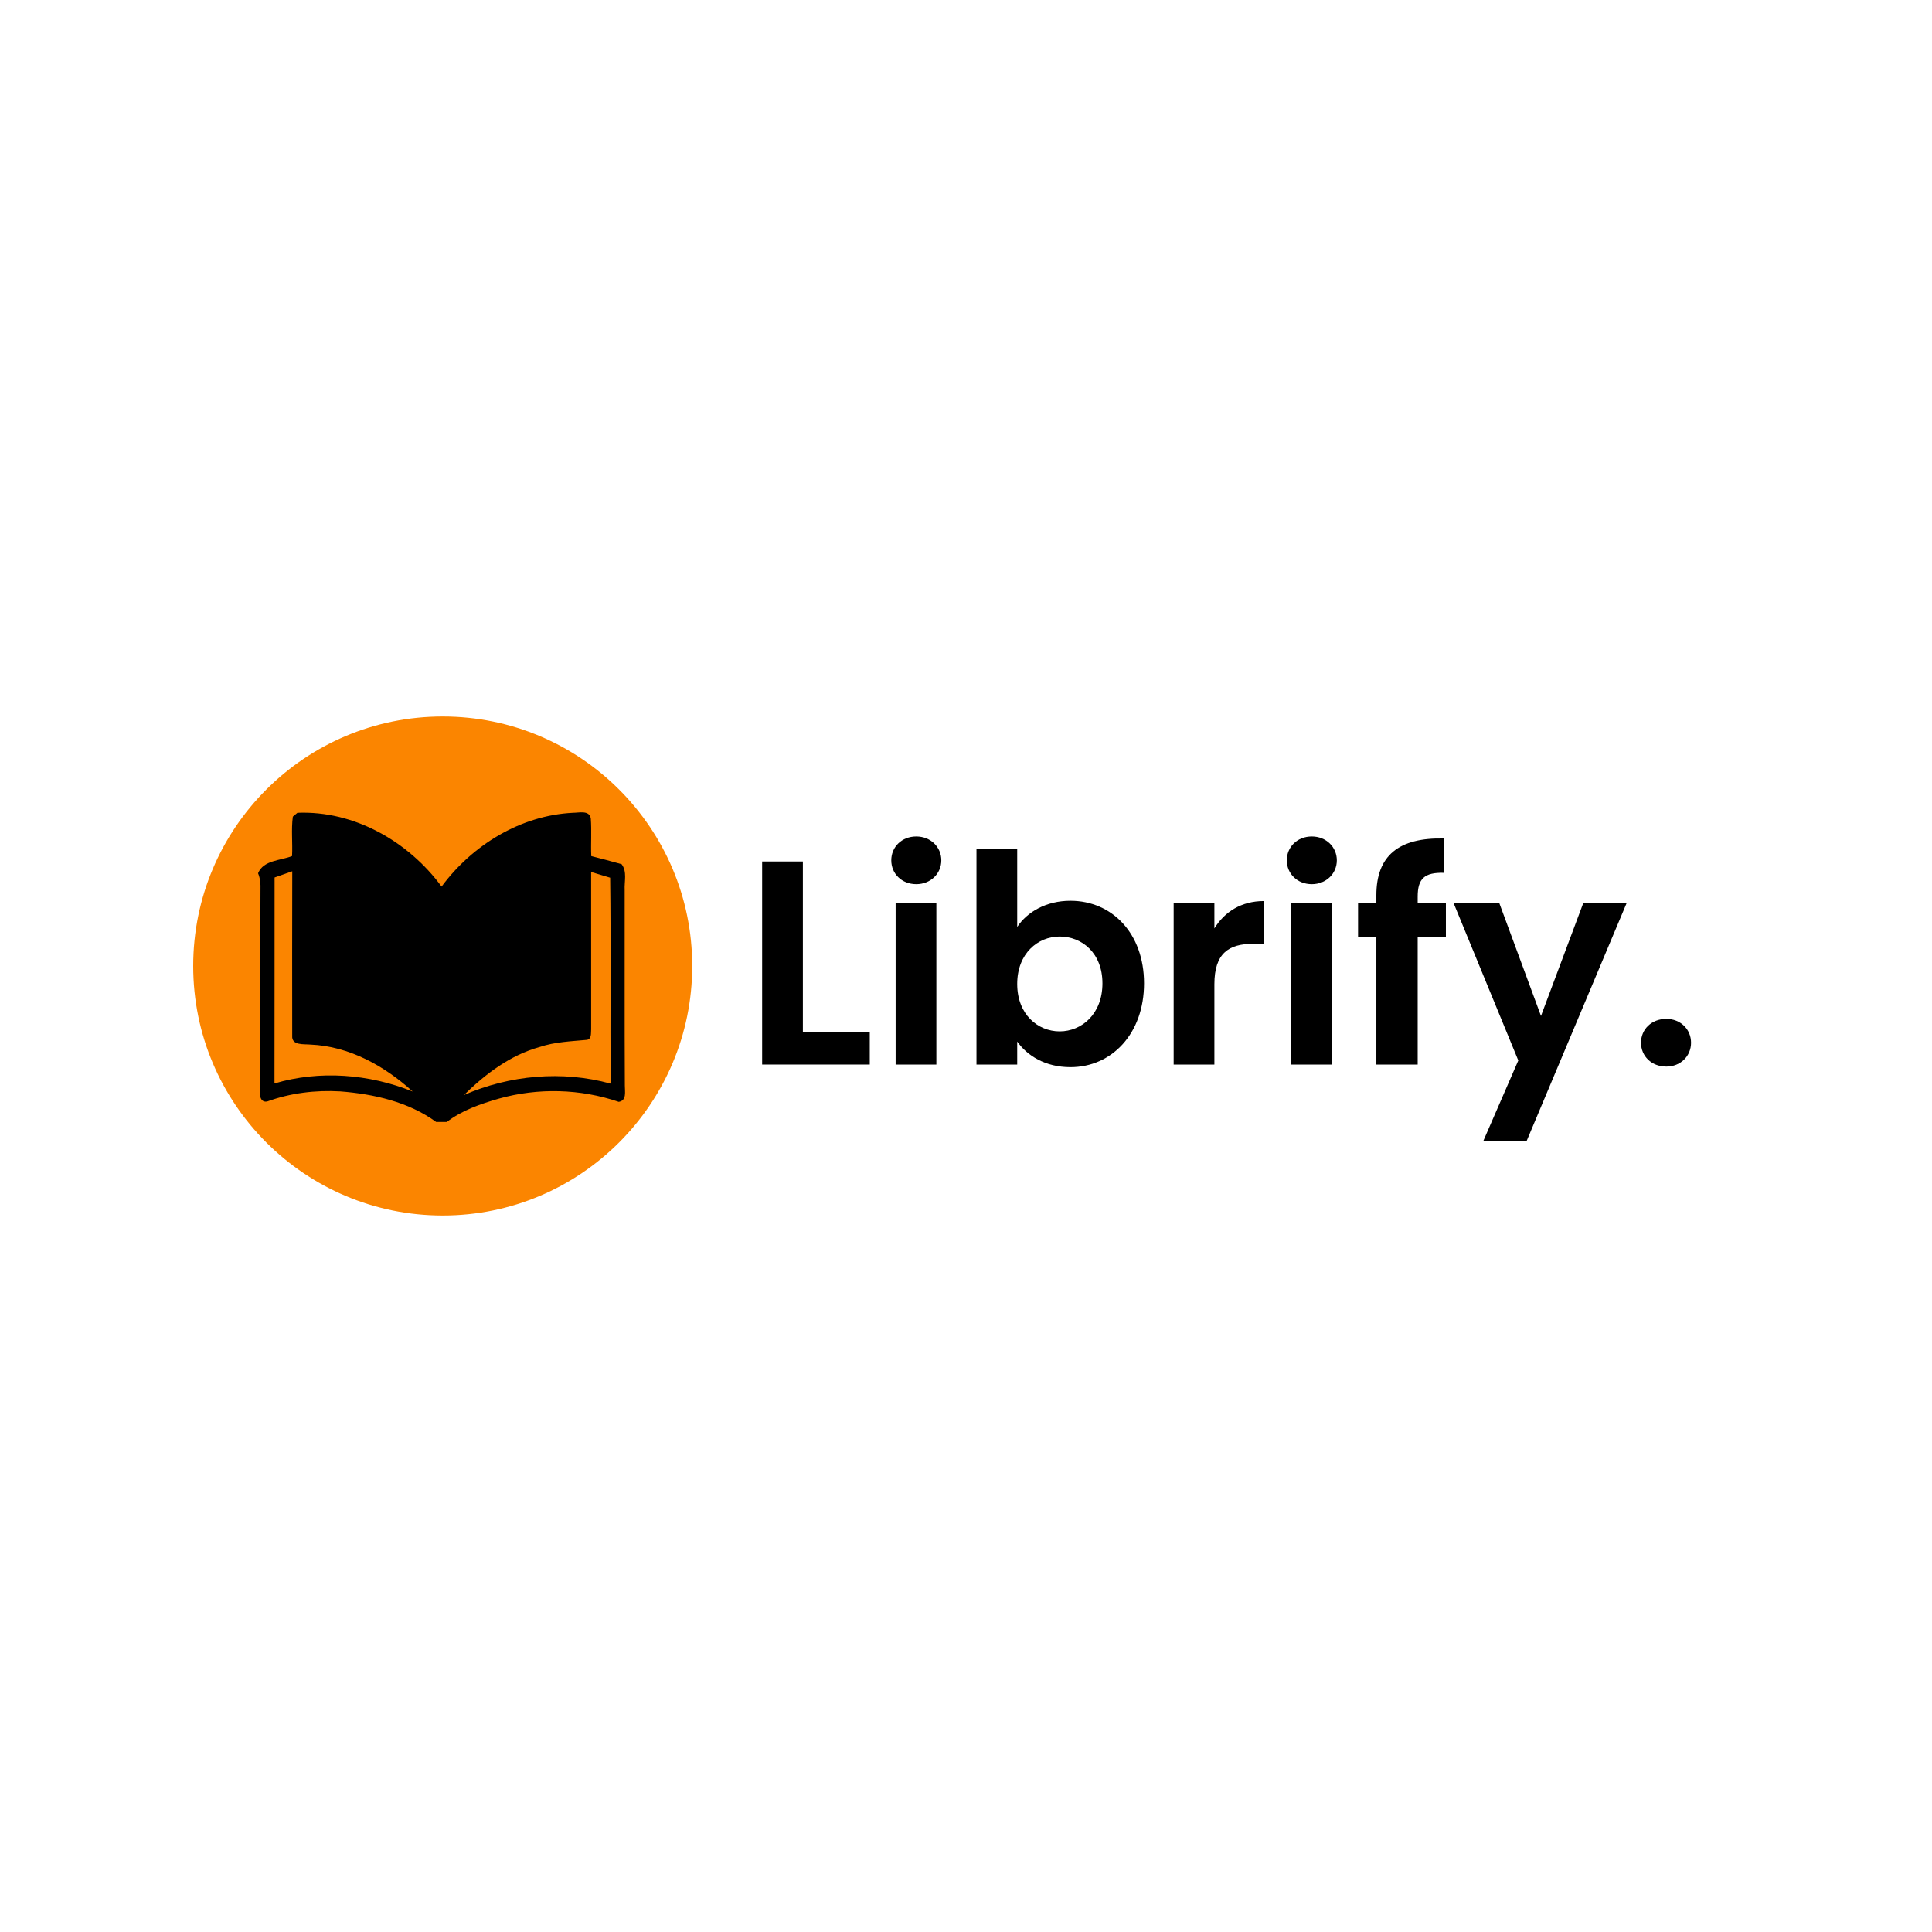 <svg xmlns="http://www.w3.org/2000/svg" xmlns:xlink="http://www.w3.org/1999/xlink" width="500" zoomAndPan="magnify" viewBox="0 0 375 375" height="500" preserveAspectRatio="xMidYMid meet" version="1.0"><defs><g/><clipPath id="c5b3526d7e"><path d="M 37.5 139.07 L 134.359 139.07 L 134.359 235.93 L 37.5 235.93 Z M 37.5 139.07 " clip-rule="nonzero"/></clipPath><clipPath id="afd571c4d3"><path d="M 85.93 139.07 C 59.184 139.07 37.5 160.754 37.5 187.5 C 37.5 214.246 59.184 235.93 85.93 235.93 C 112.676 235.93 134.359 214.246 134.359 187.5 C 134.359 160.754 112.676 139.07 85.93 139.07 " clip-rule="nonzero"/></clipPath><clipPath id="04703b9c11"><path d="M 50.07 157.199 L 121.793 157.199 L 121.793 217.77 L 50.07 217.77 Z M 50.07 157.199 " clip-rule="nonzero"/></clipPath></defs><g clip-path="url(#c5b3526d7e)"><g clip-path="url(#afd571c4d3)"><path fill="#fb8500" d="M 37.5 139.07 L 134.359 139.07 L 134.359 235.93 L 37.5 235.93 Z M 37.5 139.07 " fill-opacity="1" fill-rule="nonzero"/></g></g><g clip-path="url(#04703b9c11)"><path fill="#000000" d="M 121.25 172.773 C 121.152 171.09 121.773 169.203 120.652 167.738 C 118.688 167.199 116.73 166.652 114.762 166.168 C 114.66 163.73 114.852 161.285 114.672 158.855 C 114.391 157.195 112.371 157.773 111.199 157.762 C 101.039 158.27 91.684 164.016 85.711 172.086 C 79.285 163.34 68.754 157.312 57.73 157.762 C 57.512 157.949 57.066 158.32 56.84 158.508 C 56.504 161.035 56.82 163.613 56.688 166.16 C 54.453 167.062 51.152 166.922 50.09 169.496 C 50.508 170.512 50.605 171.609 50.559 172.703 C 50.465 185.605 50.648 198.504 50.469 211.402 C 50.301 212.375 50.48 214.09 51.879 213.789 C 56.391 212.148 61.25 211.559 66.039 211.836 C 72.547 212.34 79.305 213.867 84.652 217.766 C 85.172 217.766 86.211 217.766 86.723 217.77 C 89.684 215.5 93.277 214.266 96.824 213.242 C 104.426 211.113 112.629 211.312 120.102 213.867 C 121.699 213.598 121.266 211.848 121.281 210.688 C 121.211 198.055 121.27 185.414 121.25 172.773 Z M 53.277 210.297 C 53.316 196.973 53.27 183.645 53.297 170.324 C 54.434 169.918 55.582 169.512 56.727 169.113 C 56.699 179.754 56.707 190.395 56.719 201.031 C 56.57 202.969 58.992 202.629 60.254 202.75 C 67.785 203.066 74.641 206.895 80.109 211.863 C 71.664 208.457 62.047 207.684 53.277 210.297 Z M 90.039 212.547 C 94.219 208.461 99.031 204.797 104.754 203.219 C 107.703 202.223 110.824 202.125 113.887 201.836 C 114.879 201.715 114.672 200.48 114.742 199.785 C 114.738 189.609 114.73 179.434 114.738 169.254 C 115.965 169.629 117.195 170 118.43 170.363 C 118.605 183.684 118.438 197.012 118.516 210.332 C 109.152 207.742 98.922 208.668 90.039 212.547 Z M 90.039 212.547 " fill-opacity="1" fill-rule="nonzero"/></g><g fill="#000000" fill-opacity="1"><g transform="translate(144.036, 206.625)"><g><path d="M 3.895 -39.41 L 3.895 0 L 24.785 0 L 24.785 -6.266 L 11.801 -6.266 L 11.801 -39.41 Z M 3.895 -39.41 "/></g></g></g><g fill="#000000" fill-opacity="1"><g transform="translate(169.946, 206.625)"><g><path d="M 3.895 0 L 11.801 0 L 11.801 -31.277 L 3.895 -31.277 Z M 7.906 -35.004 C 10.672 -35.004 12.762 -37.039 12.762 -39.637 C 12.762 -42.23 10.672 -44.266 7.906 -44.266 C 5.082 -44.266 3.051 -42.23 3.051 -39.637 C 3.051 -37.039 5.082 -35.004 7.906 -35.004 Z M 7.906 -35.004 "/></g></g></g><g fill="#000000" fill-opacity="1"><g transform="translate(185.639, 206.625)"><g><path d="M 11.801 -26.707 L 11.801 -41.781 L 3.895 -41.781 L 3.895 0 L 11.801 0 L 11.801 -4.461 C 13.719 -1.75 17.219 0.508 22.133 0.508 C 30.148 0.508 36.418 -5.984 36.418 -15.754 C 36.418 -25.52 30.148 -31.785 22.133 -31.785 C 17.391 -31.785 13.719 -29.586 11.801 -26.707 Z M 28.344 -15.754 C 28.344 -9.824 24.336 -6.438 20.043 -6.438 C 15.809 -6.438 11.801 -9.711 11.801 -15.641 C 11.801 -21.566 15.809 -24.844 20.043 -24.844 C 24.336 -24.844 28.344 -21.68 28.344 -15.754 Z M 28.344 -15.754 "/></g></g></g><g fill="#000000" fill-opacity="1"><g transform="translate(223.911, 206.625)"><g><path d="M 11.801 -15.582 C 11.801 -21.625 14.625 -23.43 19.309 -23.43 L 21.398 -23.43 L 21.398 -31.73 C 17.051 -31.73 13.777 -29.641 11.801 -26.422 L 11.801 -31.277 L 3.895 -31.277 L 3.895 0 L 11.801 0 Z M 11.801 -15.582 "/></g></g></g><g fill="#000000" fill-opacity="1"><g transform="translate(246.717, 206.625)"><g><path d="M 3.895 0 L 11.801 0 L 11.801 -31.277 L 3.895 -31.277 Z M 7.906 -35.004 C 10.672 -35.004 12.762 -37.039 12.762 -39.637 C 12.762 -42.23 10.672 -44.266 7.906 -44.266 C 5.082 -44.266 3.051 -42.23 3.051 -39.637 C 3.051 -37.039 5.082 -35.004 7.906 -35.004 Z M 7.906 -35.004 "/></g></g></g><g fill="#000000" fill-opacity="1"><g transform="translate(262.41, 206.625)"><g><path d="M 4.742 0 L 12.762 0 L 12.762 -24.785 L 18.238 -24.785 L 18.238 -31.277 L 12.762 -31.277 L 12.762 -32.578 C 12.762 -36.078 14.059 -37.32 17.898 -37.207 L 17.898 -43.871 C 9.09 -44.094 4.742 -40.539 4.742 -32.859 L 4.742 -31.277 L 1.188 -31.277 L 1.188 -24.785 L 4.742 -24.785 Z M 4.742 0 "/></g></g></g><g fill="#000000" fill-opacity="1"><g transform="translate(281.885, 206.625)"><g><path d="M 17.219 -9.43 L 9.148 -31.277 L 0.281 -31.277 L 12.816 -0.789 L 6.043 14.793 L 14.453 14.793 L 33.82 -31.277 L 25.406 -31.277 Z M 17.219 -9.43 "/></g></g></g><g fill="#000000" fill-opacity="1"><g transform="translate(316.036, 206.625)"><g><path d="M 12.195 -4.234 C 12.195 -6.832 10.164 -8.863 7.395 -8.863 C 4.516 -8.863 2.484 -6.832 2.484 -4.234 C 2.484 -1.637 4.516 0.395 7.395 0.395 C 10.164 0.395 12.195 -1.637 12.195 -4.234 Z M 12.195 -4.234 "/></g></g></g></svg>